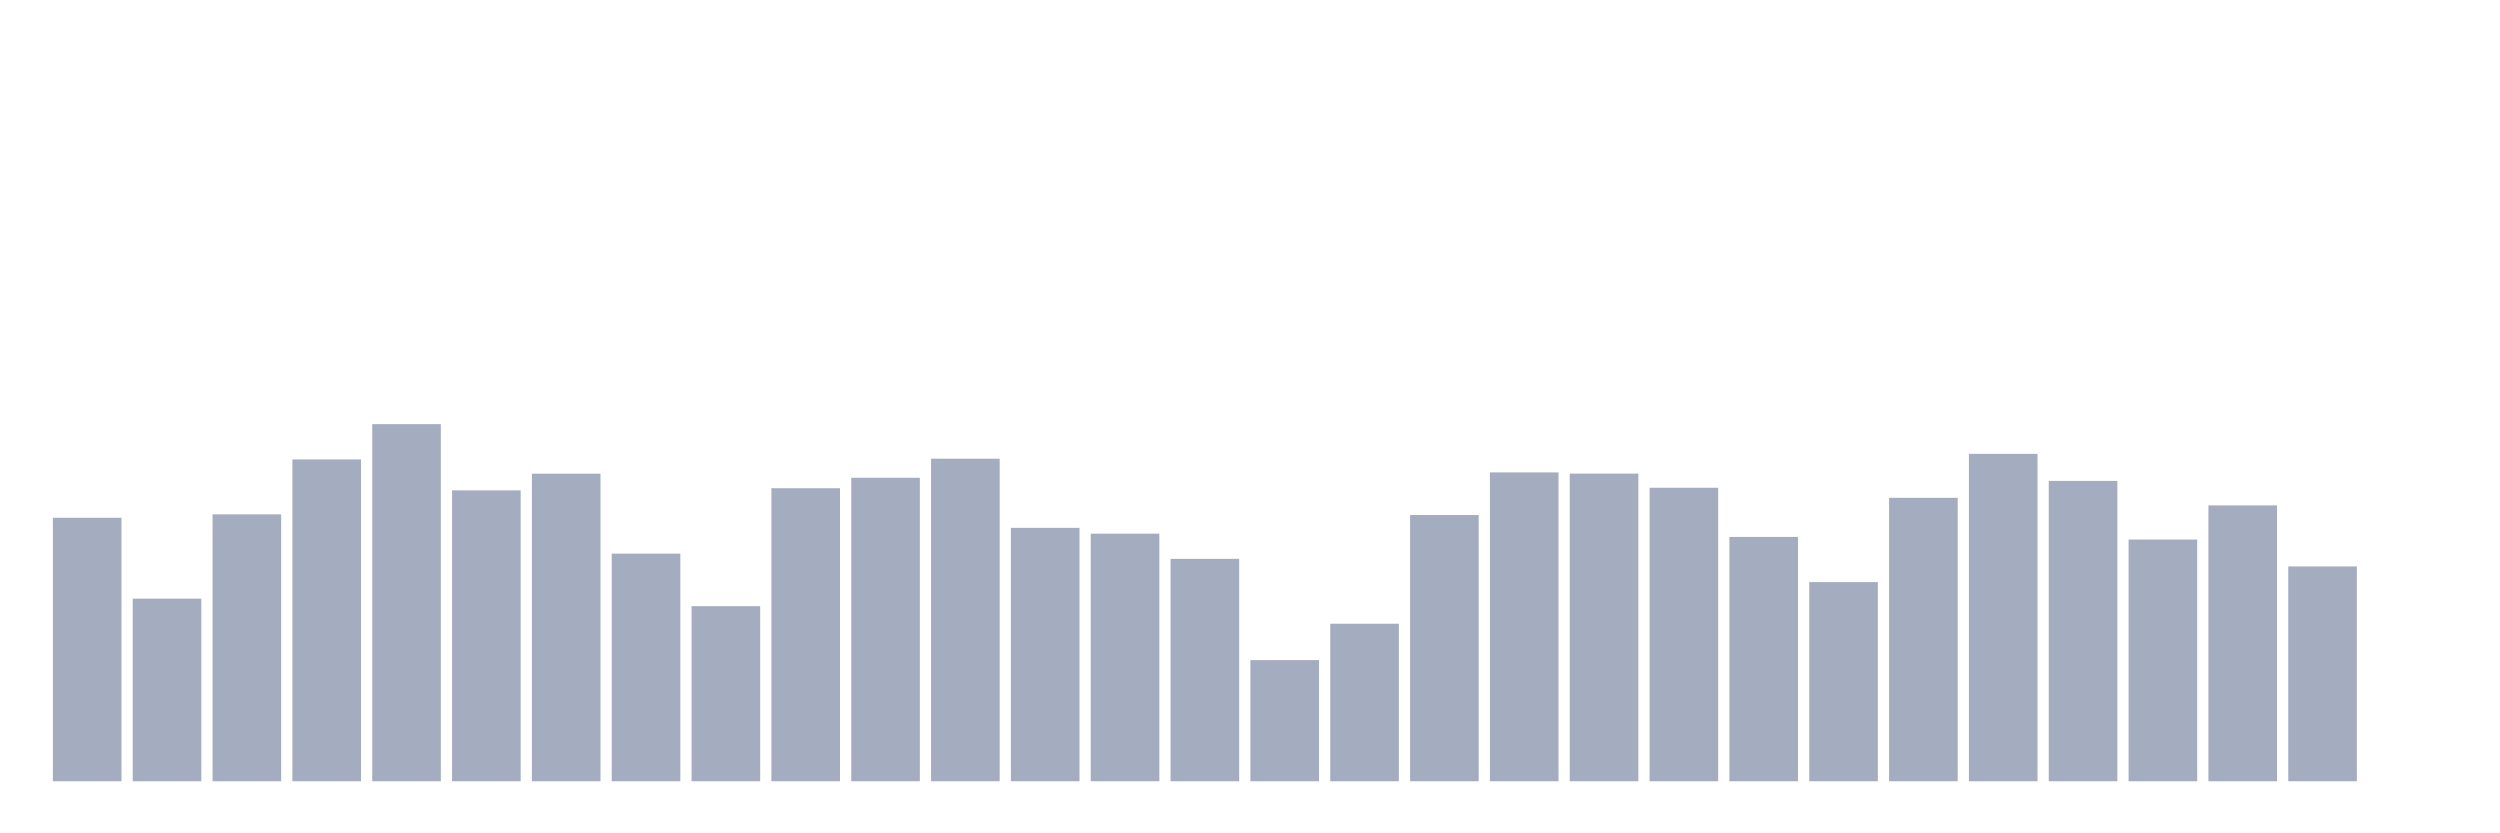 <svg xmlns="http://www.w3.org/2000/svg" viewBox="0 0 480 160"><g transform="translate(10,10)"><rect class="bar" x="0.153" width="13.175" y="89.414" height="50.586" fill="rgb(164,173,192)"></rect><rect class="bar" x="15.482" width="13.175" y="104.936" height="35.064" fill="rgb(164,173,192)"></rect><rect class="bar" x="30.81" width="13.175" y="88.756" height="51.244" fill="rgb(164,173,192)"></rect><rect class="bar" x="46.138" width="13.175" y="78.213" height="61.787" fill="rgb(164,173,192)"></rect><rect class="bar" x="61.466" width="13.175" y="71.432" height="68.568" fill="rgb(164,173,192)"></rect><rect class="bar" x="76.794" width="13.175" y="84.15" height="55.85" fill="rgb(164,173,192)"></rect><rect class="bar" x="92.123" width="13.175" y="80.945" height="59.055" fill="rgb(164,173,192)"></rect><rect class="bar" x="107.451" width="13.175" y="96.295" height="43.705" fill="rgb(164,173,192)"></rect><rect class="bar" x="122.779" width="13.175" y="106.381" height="33.619" fill="rgb(164,173,192)"></rect><rect class="bar" x="138.107" width="13.175" y="83.735" height="56.265" fill="rgb(164,173,192)"></rect><rect class="bar" x="153.436" width="13.175" y="81.732" height="58.268" fill="rgb(164,173,192)"></rect><rect class="bar" x="168.764" width="13.175" y="78.07" height="61.93" fill="rgb(164,173,192)"></rect><rect class="bar" x="184.092" width="13.175" y="91.345" height="48.655" fill="rgb(164,173,192)"></rect><rect class="bar" x="199.42" width="13.175" y="92.461" height="47.539" fill="rgb(164,173,192)"></rect><rect class="bar" x="214.748" width="13.175" y="97.297" height="42.703" fill="rgb(164,173,192)"></rect><rect class="bar" x="230.077" width="13.175" y="116.739" height="23.261" fill="rgb(164,173,192)"></rect><rect class="bar" x="245.405" width="13.175" y="109.757" height="30.243" fill="rgb(164,173,192)"></rect><rect class="bar" x="260.733" width="13.175" y="88.885" height="51.115" fill="rgb(164,173,192)"></rect><rect class="bar" x="276.061" width="13.175" y="80.702" height="59.298" fill="rgb(164,173,192)"></rect><rect class="bar" x="291.39" width="13.175" y="80.931" height="59.069" fill="rgb(164,173,192)"></rect><rect class="bar" x="306.718" width="13.175" y="83.649" height="56.351" fill="rgb(164,173,192)"></rect><rect class="bar" x="322.046" width="13.175" y="93.091" height="46.909" fill="rgb(164,173,192)"></rect><rect class="bar" x="337.374" width="13.175" y="101.76" height="38.24" fill="rgb(164,173,192)"></rect><rect class="bar" x="352.702" width="13.175" y="85.58" height="54.42" fill="rgb(164,173,192)"></rect><rect class="bar" x="368.031" width="13.175" y="77.14" height="62.86" fill="rgb(164,173,192)"></rect><rect class="bar" x="383.359" width="13.175" y="82.333" height="57.667" fill="rgb(164,173,192)"></rect><rect class="bar" x="398.687" width="13.175" y="93.592" height="46.408" fill="rgb(164,173,192)"></rect><rect class="bar" x="414.015" width="13.175" y="87.039" height="52.961" fill="rgb(164,173,192)"></rect><rect class="bar" x="429.344" width="13.175" y="98.756" height="41.244" fill="rgb(164,173,192)"></rect><rect class="bar" x="444.672" width="13.175" y="140" height="0" fill="rgb(164,173,192)"></rect></g></svg>